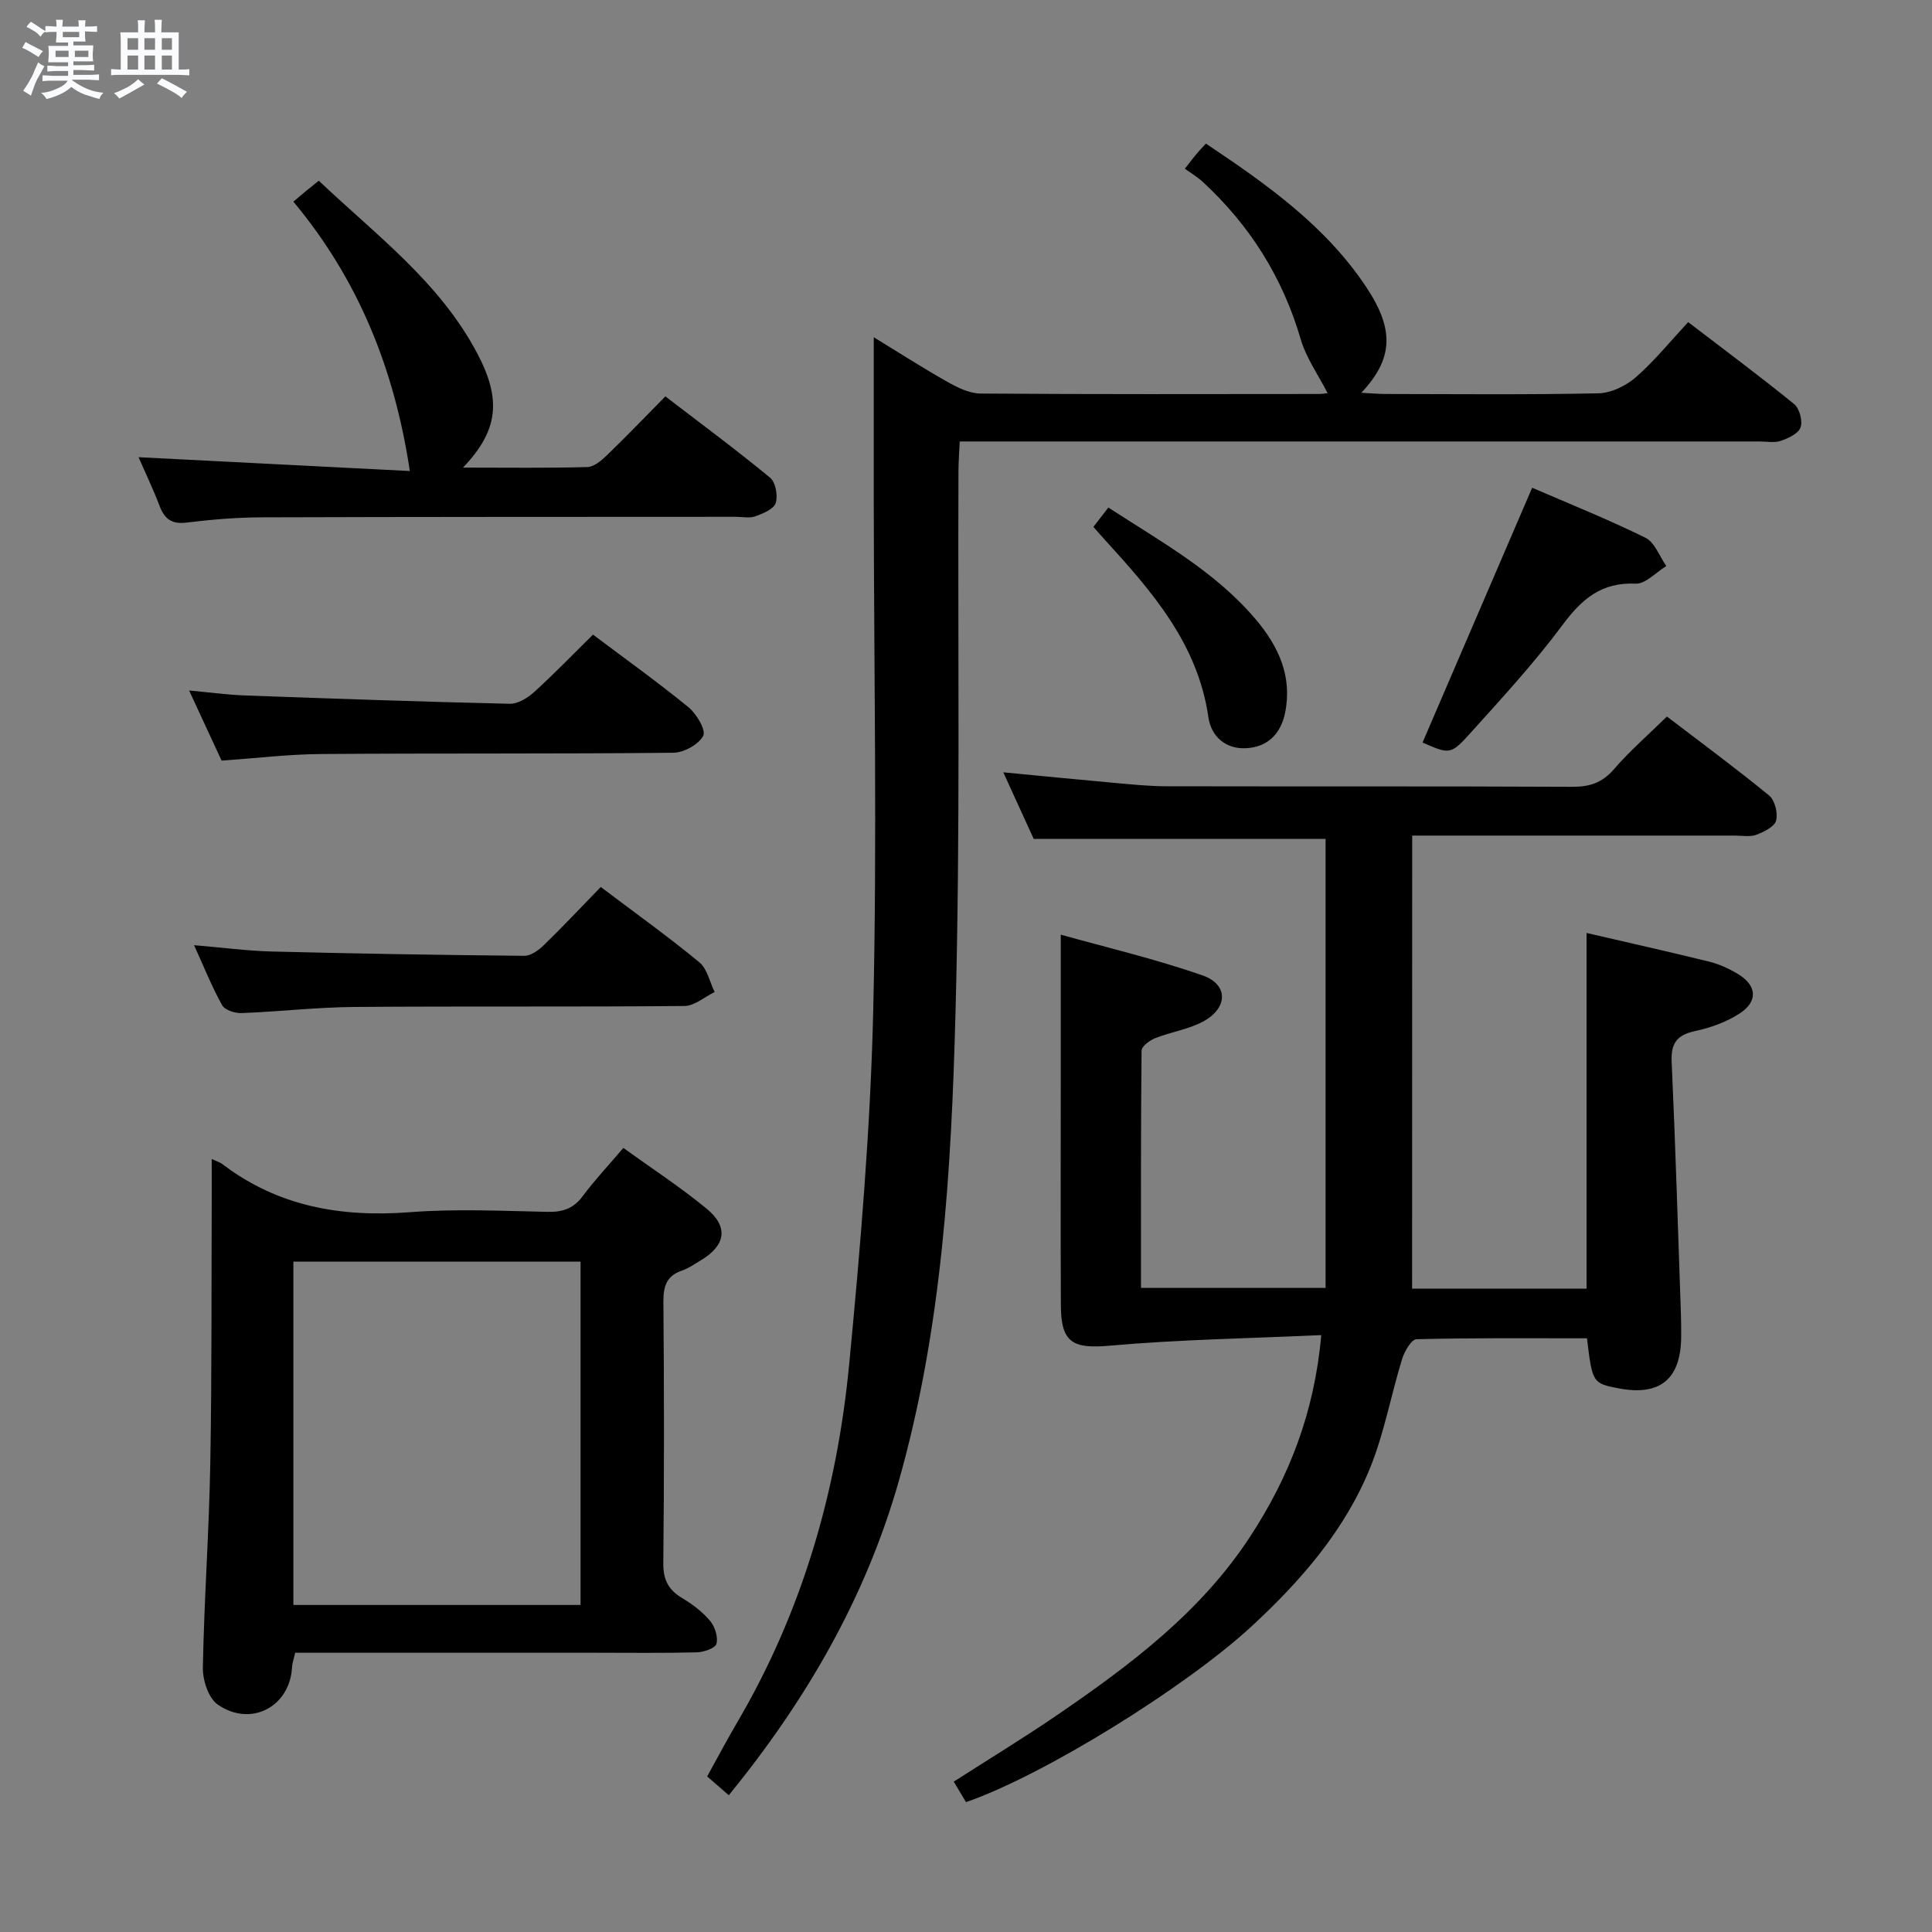 <svg enable-background="new 0 0 400 400" viewBox="0 0 400 400" xmlns="http://www.w3.org/2000/svg"><rect x="0" y="0" width="400" height="400" fill="#808080" stroke="none"/><path d="m6.8 9.5c.6.3 1.3.7 2.1 1.1-.4.4-.7.8-.9 1.2-.7-.4-1.3-.8-1.8-1.1s-1.1-.6-1.6-.8c.2-.4.5-.8.7-1.2.4.2.8.5 1.5.8zm.9 6.9c-.3.6-.5 1.1-.7 1.7s-.4 1.1-.6 1.7c-.6-.4-1.1-.7-1.6-1 .7-1 1.2-1.8 1.5-2.4.3-.5.6-1.1.8-1.7.3-.6.5-1.2.8-1.8.3.3.8.6 1.3.8-.7 1.3-1.2 2.2-1.5 2.7zm.1-11c.4.3 1 .7 1.7 1.1-.5.2-.8.6-1.1 1.1-.5-.6-1-1-1.4-1.2s-.9-.6-1.5-.8c.2-.4.5-.7.9-1.1.5.3.9.6 1.4.9zm10.5 13.1c1 .4 2 .6 3.1.7-.4.4-.7.8-.8 1.3-.9-.2-1.9-.6-3-.9-1-.4-2-.9-2.8-1.6-.5.4-1.1.9-1.9 1.3s-1.9.9-3.3 1.2c-.1-.3-.5-.8-1.1-1.3 1 0 2.1-.3 3.2-.8 1.2-.5 1.9-1 2.3-1.7h-3.2c-.4 0-1 0-2 .1v-1.2c1 0 1.7.1 2 .1h3.3v-1h-2.3c-.2 0-.9 0-2 .1v-1.2c1.2 0 1.9.1 2 .1h2.3v-.8h-4.1c0-.7.1-1.2.1-1.6 0-.5 0-1.1-.1-1.8h4.1v-.7h-2.5c0-.6.1-1.1.1-1.6v-.6h-.5c-.4 0-1 0-1.8.1v-1.3c1.2 0 1.9.1 2.1.1h.2c0-.3 0-.8-.1-1.4h1.4c0 .6-.1 1-.1 1.4h3.4c0-.4 0-.8-.1-1.3h1.5c0 .4-.1.9-.1 1.3.7 0 1.5 0 2.5-.1v1.2c-1 0-1.8-.1-2.5-.1v.6c0 .3 0 .8.1 1.5h-2.5v.8h4.1c0 .7-.1 1.3-.1 1.8s0 1 .1 1.5h-4.1v.8h1.4c.8 0 1.8 0 2.9-.1v1.2c-1 0-1.9-.1-2.8-.1h-1.5v1h3.2c.3 0 1 0 2.1-.1v1.2c-1.1 0-1.8-.1-2.1-.1h-3.4l-.1.1c1.4 1 2.4 1.5 3.4 1.9zm-4.1-6.7v-1.3h-2.7v1.3zm2.2-4.1v-1.1h-3.4v1.1zm1.9 4.1v-1.3h-2.8v1.3z" fill="#fafbfc"/><path d="m37 6.7v2.3 5.4c1 0 1.8 0 2.2-.1v1.3c-.6 0-1.5-.1-2.5-.1h-11.9c-.7 0-1.3 0-1.8.1v-1.3c.5 0 1.1.1 2 .1v-5.2c0-1 0-1.8-.1-2.5h3.7c0-1.3 0-2.1-.1-2.5h1.5c0 .4-.1 1.3-.1 2.5h2.2c0-1.2 0-2.1-.1-2.6h1.5c0 .4-.1 1.3-.1 2.6zm-12.3 13.7c-.3-.4-.7-.8-1.1-1.1 1.1-.4 2.1-.9 2.9-1.3.8-.5 1.5-1 2.1-1.6.4.4.9.8 1.3 1.1-2.5 1.4-4.2 2.4-5.2 2.9zm3.9-10.1v-2.4h-2.2v2.4zm0 4.1v-2.9h-2.2v2.9zm3.5-4.1v-2.4h-2.2v2.4zm0 4.1v-2.9h-2.2v2.9zm.4 2.9 1-1.1c.6.3 1.4.7 2.5 1.3s2 1.1 2.7 1.5c-.4.4-.8.8-1.1 1.3-.8-.8-2.5-1.7-5.1-3zm3.1-7v-2.4h-2.1v2.4zm0 4.1v-2.9h-2.1v2.9z" fill="#fafbfc"/><g fill="#000001"><path d="m292.36 266.8h36.12c0-24.5 0-48.86 0-73.64 8.35 1.94 16.86 3.84 25.32 5.92 2.07.51 4.11 1.43 5.95 2.53 3.98 2.36 4.31 5.68.45 8.2-2.71 1.77-5.98 2.96-9.16 3.64-3.77.8-5.12 2.44-4.94 6.37.79 17.44 1.31 34.9 1.92 52.35.05 1.5.05 3 .05 4.5-.04 8.87-4.35 12.43-13.02 10.76-5.29-1.02-5.39-1.17-6.48-10.35-11.72 0-23.51-.11-35.3.19-1.06.03-2.5 2.54-2.99 4.13-2.29 7.43-3.67 15.21-6.56 22.38-5.27 13.03-14.35 23.47-24.6 32.94-13.64 12.6-43.07 30.86-59.12 36.39-.76-1.27-1.58-2.63-2.54-4.24 7.39-4.74 14.6-9.12 21.55-13.88 15.02-10.28 29.54-21.19 39.71-36.69 8.12-12.36 13.42-25.79 14.83-41.88-14.93.68-29.35.91-43.68 2.18-7.68.68-10.2-.5-10.23-8.34-.07-15.83-.02-31.66-.02-47.49 0-9.44 0-18.88 0-29.26 9.21 2.59 19.47 4.99 29.36 8.44 5.41 1.89 5.28 6.8.05 9.58-3.03 1.61-6.62 2.13-9.86 3.41-1.14.45-2.81 1.69-2.82 2.58-.17 16.28-.12 32.57-.12 49.13h38.22c0-31.04 0-62.07 0-92.96-20.03 0-39.93 0-60.43 0-1.82-3.97-3.93-8.61-6.3-13.79 8.05.77 15.44 1.51 22.84 2.17 3.64.33 7.29.71 10.94.72 27.99.06 55.99-.03 83.98.11 3.61.02 6.23-.82 8.66-3.63 3.24-3.76 7.03-7.05 10.98-10.92 7.02 5.36 14.23 10.68 21.16 16.35 1.19.98 1.85 3.66 1.44 5.2-.34 1.27-2.51 2.34-4.08 2.93-1.33.49-2.96.17-4.46.17-22.15.01-44.29 0-66.8 0-.02 31.29-.02 62.33-.02 93.8z"/><path d="m150.89 371.68c-1.62-1.4-2.86-2.48-4.48-3.89 2.1-3.78 4.08-7.55 6.23-11.21 13.46-22.91 20.65-47.89 23.17-74.09 2.35-24.47 4.42-49.03 4.99-73.58.81-35.11.14-70.24.1-105.37-.01-11.09 0-22.18 0-33.72 4.91 3 10 6.27 15.27 9.25 2.09 1.18 4.55 2.39 6.85 2.41 23.33.17 46.66.11 69.99.09.79 0 1.58-.15 1.86-.17-1.93-3.77-4.43-7.27-5.57-11.16-3.75-12.83-10.55-23.62-20.32-32.62-1.09-1-2.39-1.77-3.67-2.69 1.2-1.53 1.79-2.31 2.42-3.07.53-.63 1.11-1.22 1.94-2.13 12.54 8.39 24.77 17 33.22 29.74 5.88 8.86 5.53 14.83-1.04 21.85 2.12.11 3.62.25 5.12.25 14.66.02 29.33.17 43.99-.14 2.62-.06 5.67-1.54 7.69-3.3 3.85-3.36 7.11-7.39 10.87-11.44 7.82 5.99 15.01 11.33 21.95 16.98 1.1.9 1.78 3.47 1.32 4.81-.44 1.28-2.52 2.25-4.08 2.79-1.34.46-2.97.13-4.47.13-52.99 0-105.98 0-158.97 0-1.98 0-3.97 0-6.57 0-.1 2.25-.25 4.17-.26 6.09-.15 37.49.39 75-.62 112.46-.87 32.52-2.78 65.11-11.74 96.71-6.84 24.04-19.07 45.24-35.19 65.02z"/><path d="m43.83 239.95c1.28.6 1.77.73 2.15 1.02 11.57 8.84 24.67 11.1 38.93 10 9.44-.73 18.99-.26 28.48-.07 3.1.06 5.33-.66 7.24-3.23 2.47-3.33 5.34-6.37 8.43-10 5.81 4.19 11.76 8.07 17.22 12.56 4.61 3.78 3.96 7.62-1.16 10.69-1.28.77-2.54 1.67-3.93 2.14-3.27 1.11-3.87 3.35-3.84 6.56.15 17.99.17 35.99-.02 53.98-.04 3.45 1.04 5.57 3.93 7.28 2.12 1.26 4.19 2.84 5.76 4.71 1 1.19 1.69 3.35 1.31 4.75-.25.92-2.65 1.73-4.1 1.76-7.16.18-14.33.08-21.49.08-20.48 0-40.97 0-61.62 0-.26 1.17-.61 2.1-.66 3.04-.45 8.14-8.51 12.45-15.38 7.69-1.92-1.33-3.13-5.05-3.08-7.64.26-14.12 1.29-28.23 1.54-42.36.34-19.32.22-38.65.3-57.97-.01-1.46-.01-2.92-.01-4.99zm76.37 92.34c0-23.99 0-47.5 0-71.08-19.99 0-39.58 0-59.46 0v71.08z"/><path d="m95.86 96.81c9.25 0 17.51.12 25.75-.11 1.39-.04 2.93-1.37 4.06-2.46 3.95-3.81 7.75-7.77 12.09-12.17 7.37 5.65 14.68 11.06 21.68 16.83 1.14.94 1.65 3.73 1.16 5.25-.41 1.26-2.62 2.17-4.21 2.75-1.18.43-2.63.1-3.97.1-32.8.02-65.61 0-98.41.11-5.14.02-10.29.46-15.4 1.09-3.1.38-4.56-.79-5.59-3.5-1.28-3.38-2.86-6.66-4.33-10.04 19.08.97 37.84 1.93 56.16 2.86-3.18-21.17-10.68-39.68-24.11-55.77 1.03-.86 1.74-1.47 2.46-2.07.77-.63 1.54-1.25 2.8-2.27 11.78 11.19 25 20.95 32.8 35.73 5.09 9.63 4.36 16.02-2.94 23.67z"/><path d="m45.88 157.48c-2.04-4.4-4.18-9.02-6.73-14.52 4.36.4 7.99.9 11.63 1.03 18.24.66 36.48 1.3 54.73 1.72 1.69.04 3.72-1.19 5.06-2.41 4.16-3.78 8.07-7.84 12.2-11.91 6.62 4.98 13.38 9.81 19.8 15.06 1.66 1.36 3.64 4.76 3.02 5.9-.97 1.8-4 3.47-6.18 3.5-24.28.25-48.57.08-72.86.26-6.77.05-13.54.87-20.67 1.37z"/><path d="m124.38 183.64c7.26 5.48 14.02 10.32 20.42 15.6 1.63 1.35 2.14 4.07 3.16 6.15-2.09 1.01-4.16 2.87-6.26 2.89-22.78.21-45.57.02-68.36.2-7.78.06-15.56.97-23.34 1.27-1.35.05-3.44-.62-4-1.62-2.08-3.7-3.66-7.69-5.82-12.44 5.98.5 11.02 1.18 16.07 1.31 17.44.44 34.88.73 52.31.89 1.37.01 3-1.19 4.09-2.26 3.93-3.82 7.68-7.82 11.73-11.99z"/><path d="m317.22 100.98c7.69 3.33 15.71 6.54 23.44 10.35 1.94.95 2.91 3.86 4.33 5.86-2.12 1.29-4.3 3.74-6.36 3.65-7.05-.32-11.09 3.14-15.06 8.47-5.84 7.85-12.51 15.11-19.07 22.39-4.18 4.64-4.37 4.46-9.98 2.04 7.51-17.46 15.02-34.93 22.7-52.76z"/><path d="m226.38 109.09c1.11-1.44 2-2.6 3.09-4.01 10.85 7.06 22.12 13.21 30.54 23.18 4.69 5.56 7.57 11.74 6.07 19.23-.87 4.38-3.57 7.2-8.13 7.42-4.29.21-7.21-2.54-7.76-6.39-2.19-15.24-11.68-26.06-21.46-36.78-.66-.72-1.31-1.47-2.35-2.65z"/></g></svg>